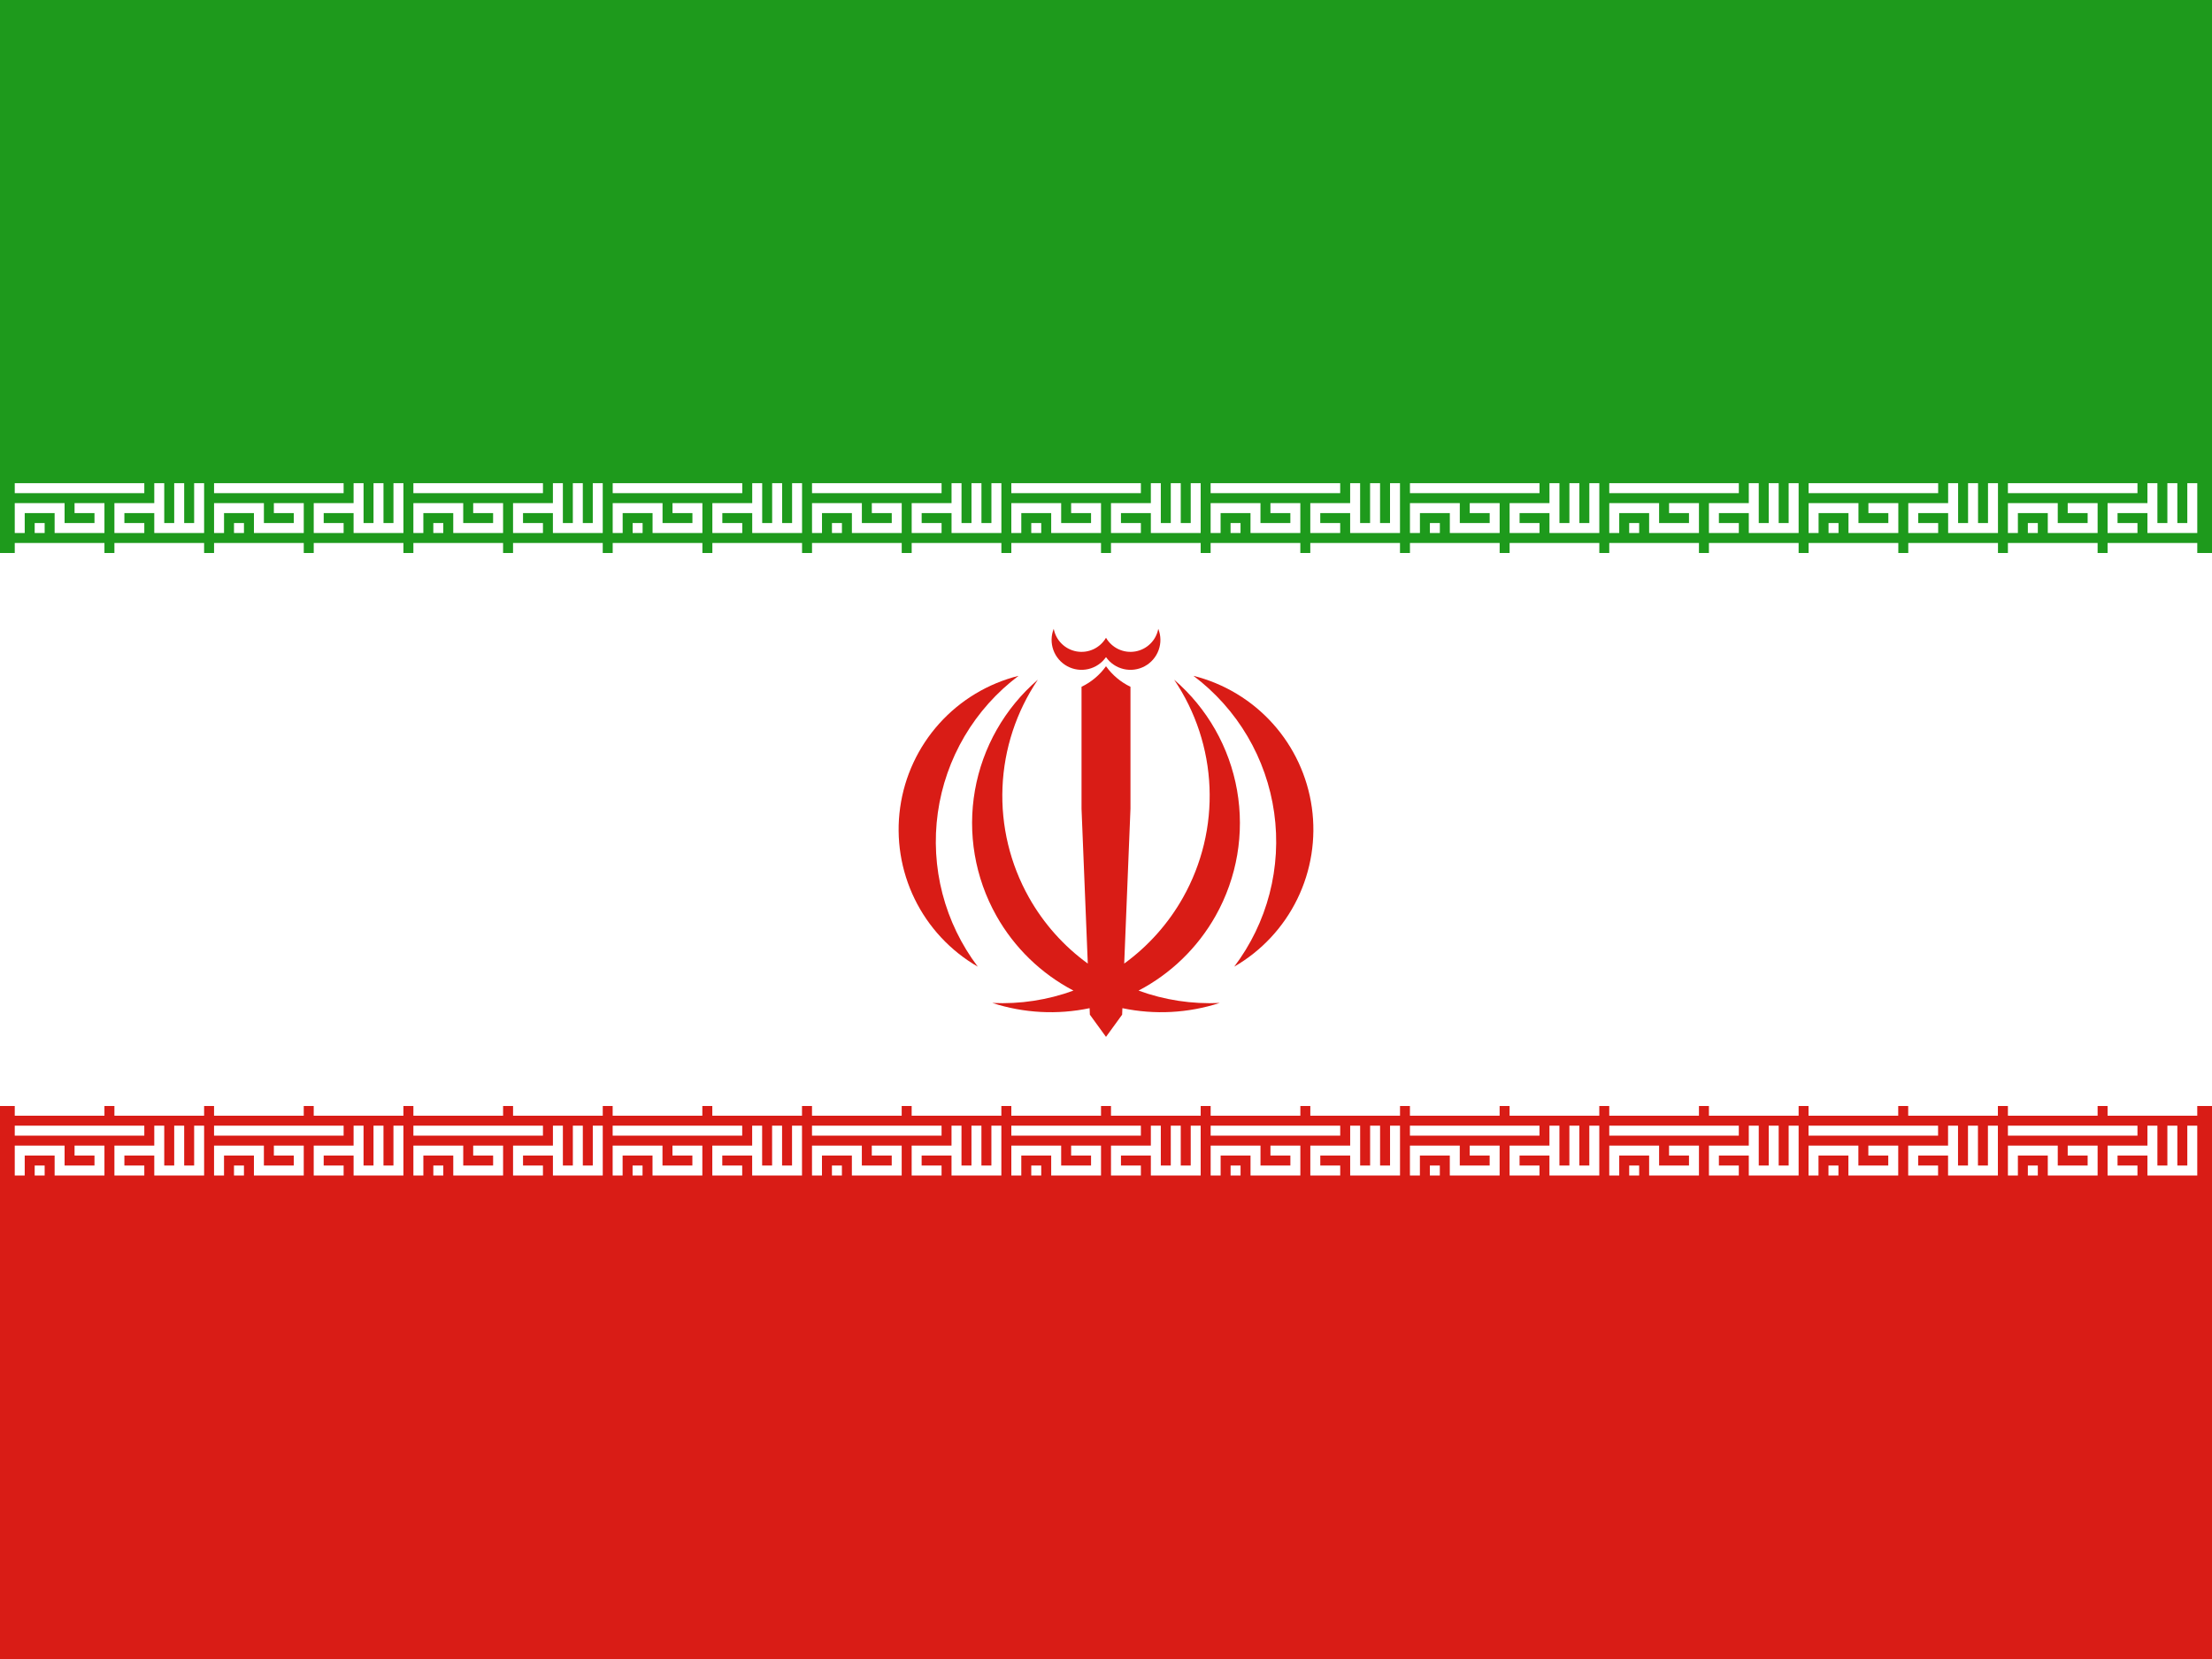 <svg width="160" height="120" viewBox="0 0 160 120" fill="none" xmlns="http://www.w3.org/2000/svg">
<rect x="0" y="0" width="160" height="120" fill="#333333" stroke="none"/>
<g clip-path="url(#clip0_909_224134)">
<path d="M160 0H0V120H160V0Z" fill="#D91C16"/>
<path d="M160 0H0V80H160V0Z" fill="white"/>
<path d="M160 0H0V40H160V0Z" fill="#1E9A1C"/>
<path d="M80 47.532C79.695 47.966 79.241 48.272 78.725 48.394C78.208 48.515 77.665 48.443 77.199 48.19C76.732 47.937 76.375 47.522 76.194 47.023C76.014 46.525 76.022 45.977 76.219 45.484C76.296 45.895 76.498 46.272 76.795 46.564C77.093 46.857 77.473 47.051 77.885 47.122C78.296 47.192 78.72 47.135 79.098 46.958C79.476 46.78 79.791 46.492 80 46.13C80.209 46.492 80.524 46.78 80.902 46.958C81.28 47.135 81.704 47.192 82.115 47.122C82.527 47.051 82.907 46.857 83.205 46.564C83.503 46.272 83.704 45.895 83.781 45.484C83.978 45.977 83.987 46.525 83.806 47.023C83.625 47.522 83.268 47.937 82.801 48.19C82.335 48.443 81.792 48.515 81.275 48.394C80.759 48.272 80.305 47.966 80 47.532Z" fill="#D91C16"/>
<path d="M78.833 73.394L80 75L81.167 73.394L81.186 72.924C83.512 73.412 85.938 73.288 88.222 72.546C86.219 72.642 84.224 72.336 82.354 71.653C84.687 70.431 86.628 68.555 87.93 66.241C89.479 63.486 90.027 60.28 89.48 57.166C88.932 54.053 87.324 51.226 84.928 49.164C86.487 51.471 87.373 54.167 87.487 56.949C87.602 59.731 86.939 62.489 85.574 64.916C84.512 66.804 83.058 68.433 81.317 69.698L81.77 58.494V49.677C81.065 49.339 80.456 48.827 80 48.191C79.544 48.827 78.935 49.339 78.23 49.677V58.494L78.683 69.698C76.942 68.433 75.488 66.804 74.426 64.916C73.061 62.489 72.398 59.731 72.513 56.949C72.627 54.167 73.513 51.471 75.072 49.164C72.676 51.226 71.068 54.053 70.52 57.166C69.973 60.28 70.521 63.486 72.071 66.241C73.372 68.555 75.313 70.431 77.646 71.653C75.776 72.336 73.781 72.642 71.778 72.546C74.062 73.288 76.488 73.412 78.814 72.924L78.833 73.394Z" fill="#D91C16"/>
<path d="M93.841 65.022C92.841 67.073 91.251 68.779 89.275 69.921C90.465 68.347 91.333 66.554 91.829 64.644C92.325 62.734 92.439 60.745 92.165 58.79C91.891 56.836 91.234 54.955 90.232 53.255C89.23 51.556 87.902 50.07 86.325 48.884C88.538 49.439 90.536 50.641 92.062 52.338C93.588 54.035 94.572 56.149 94.889 58.408C95.206 60.668 94.841 62.971 93.841 65.022Z" fill="#D91C16"/>
<path d="M66.159 65.022C67.159 67.073 68.749 68.779 70.725 69.921C69.535 68.347 68.667 66.554 68.171 64.644C67.675 62.734 67.561 60.745 67.835 58.79C68.109 56.836 68.766 54.955 69.768 53.255C70.77 51.556 72.098 50.07 73.675 48.884C71.462 49.439 69.464 50.641 67.938 52.338C66.412 54.035 65.428 56.149 65.111 58.408C64.794 60.668 65.159 62.971 66.159 65.022Z" fill="#D91C16"/>
<path fill-rule="evenodd" clip-rule="evenodd" d="M7.555 80.702H1.067V79.26H7.555V80.702ZM14.764 80.702H8.276V79.26H14.764V80.702Z" fill="white"/>
<path fill-rule="evenodd" clip-rule="evenodd" d="M10.438 82.144H1.067V81.423H10.438V82.144ZM11.159 83.585H8.997V84.306H10.438V85.027H8.276V82.864H11.159V81.423H11.88V84.306H12.601V81.423H13.322V84.306H14.043V81.423H14.764V85.027H11.159V83.585ZM1.067 82.864H4.672V84.306H6.834V83.585H5.393V82.864H7.555V85.027H3.951V83.585H1.788V85.027H1.067V82.864ZM3.23 85.027H2.509V84.306H3.23V85.027Z" fill="white"/>
<path fill-rule="evenodd" clip-rule="evenodd" d="M21.971 80.702H15.483V79.26H21.971V80.702ZM29.18 80.702H22.692V79.26H29.18V80.702Z" fill="white"/>
<path fill-rule="evenodd" clip-rule="evenodd" d="M24.855 82.144H15.483V81.423H24.855V82.144ZM25.576 83.585H23.413V84.306H24.855V85.027H22.692V82.864H25.576V81.423H26.296V84.306H27.017V81.423H27.738V84.306H28.459V81.423H29.18V85.027H25.576V83.585ZM15.483 82.864H19.088V84.306H21.25V83.585H19.809V82.864H21.971V85.027H18.367V83.585H16.204V85.027H15.483V82.864ZM17.646 85.027H16.925V84.306H17.646V85.027Z" fill="white"/>
<path fill-rule="evenodd" clip-rule="evenodd" d="M36.39 80.702H29.902V79.26H36.39V80.702ZM43.599 80.702H37.111V79.26H43.599V80.702Z" fill="white"/>
<path fill-rule="evenodd" clip-rule="evenodd" d="M39.273 82.144H29.902V81.423H39.273V82.144ZM39.994 83.585H37.832V84.306H39.273V85.027H37.111V82.864H39.994V81.423H40.715V84.306H41.436V81.423H42.157V84.306H42.878V81.423H43.599V85.027H39.994V83.585ZM29.902 82.864H33.507V84.306H35.669V83.585H34.227V82.864H36.39V85.027H32.786V83.585H30.623V85.027H29.902V82.864ZM32.065 85.027H31.344V84.306H32.065V85.027Z" fill="white"/>
<path fill-rule="evenodd" clip-rule="evenodd" d="M50.802 80.702H44.315V79.26H50.802V80.702ZM58.011 80.702H51.523V79.26H58.011V80.702Z" fill="white"/>
<path fill-rule="evenodd" clip-rule="evenodd" d="M53.685 82.144H44.315V81.423H53.685V82.144ZM54.406 83.585H52.244V84.306H53.685V85.027H51.523V82.864H54.406V81.423H55.127V84.306H55.848V81.423H56.569V84.306H57.29V81.423H58.011V85.027H54.406V83.585ZM44.315 82.864H47.919V84.306H50.081V83.585H48.64V82.864H50.802V85.027H47.198V83.585H45.035V85.027H44.315V82.864ZM46.477 85.027H45.756V84.306H46.477V85.027Z" fill="white"/>
<path fill-rule="evenodd" clip-rule="evenodd" d="M65.222 80.702H58.734V79.26H65.222V80.702ZM72.431 80.702H65.943V79.26H72.431V80.702Z" fill="white"/>
<path fill-rule="evenodd" clip-rule="evenodd" d="M68.106 82.144H58.734V81.423H68.106V82.144ZM68.826 83.585H66.664V84.306H68.106V85.027H65.943V82.864H68.826V81.423H69.547V84.306H70.268V81.423H70.989V84.306H71.71V81.423H72.431V85.027H68.826V83.585ZM58.734 82.864H62.339V84.306H64.501V83.585H63.059V82.864H65.222V85.027H61.618V83.585H59.455V85.027H58.734V82.864ZM60.897 85.027H60.176V84.306H60.897V85.027Z" fill="white"/>
<path fill-rule="evenodd" clip-rule="evenodd" d="M79.64 80.702H73.152V79.26H79.64V80.702ZM86.849 80.702H80.361V79.26H86.849V80.702Z" fill="white"/>
<path fill-rule="evenodd" clip-rule="evenodd" d="M82.523 82.144H73.152V81.423H82.523V82.144ZM83.244 83.585H81.082V84.306H82.523V85.027H80.361V82.864H83.244V81.423H83.965V84.306H84.686V81.423H85.407V84.306H86.128V81.423H86.849V85.027H83.244V83.585ZM73.152 82.864H76.757V84.306H78.919V83.585H77.478V82.864H79.64V85.027H76.036V83.585H73.873V85.027H73.152V82.864ZM75.315 85.027H74.594V84.306H75.315V85.027Z" fill="white"/>
<path fill-rule="evenodd" clip-rule="evenodd" d="M94.058 80.702H87.57V79.26H94.058V80.702ZM101.267 80.702H94.779V79.26H101.267V80.702Z" fill="white"/>
<path fill-rule="evenodd" clip-rule="evenodd" d="M96.941 82.144H87.57V81.423H96.941V82.144ZM97.662 83.585H95.5V84.306H96.941V85.027H94.779V82.864H97.662V81.423H98.383V84.306H99.104V81.423H99.825V84.306H100.546V81.423H101.267V85.027H97.662V83.585ZM87.57 82.864H91.175V84.306H93.337V83.585H91.895V82.864H94.058V85.027H90.454V83.585H88.291V85.027H87.57V82.864ZM89.733 85.027H89.012V84.306H89.733V85.027Z" fill="white"/>
<path fill-rule="evenodd" clip-rule="evenodd" d="M108.472 80.702H101.984V79.26H108.472V80.702ZM115.681 80.702H109.193V79.26H115.681V80.702Z" fill="white"/>
<path fill-rule="evenodd" clip-rule="evenodd" d="M111.355 82.144H101.984V81.423H111.355V82.144ZM112.076 83.585H109.914V84.306H111.355V85.027H109.193V82.864H112.076V81.423H112.797V84.306H113.518V81.423H114.239V84.306H114.96V81.423H115.681V85.027H112.076V83.585ZM101.984 82.864H105.589V84.306H107.751V83.585H106.309V82.864H108.472V85.027H104.868V83.585H102.705V85.027H101.984V82.864ZM104.147 85.027H103.426V84.306H104.147V85.027Z" fill="white"/>
<path fill-rule="evenodd" clip-rule="evenodd" d="M122.89 80.702H116.402V79.26H122.89V80.702ZM130.099 80.702H123.611V79.26H130.099V80.702Z" fill="white"/>
<path fill-rule="evenodd" clip-rule="evenodd" d="M125.773 82.144H116.402V81.423H125.773V82.144ZM126.494 83.585H124.332V84.306H125.773V85.027H123.611V82.864H126.494V81.423H127.215V84.306H127.936V81.423H128.657V84.306H129.378V81.423H130.099V85.027H126.494V83.585ZM116.402 82.864H120.007V84.306H122.169V83.585H120.727V82.864H122.89V85.027H119.286V83.585H117.123V85.027H116.402V82.864ZM118.565 85.027H117.844V84.306H118.565V85.027Z" fill="white"/>
<path fill-rule="evenodd" clip-rule="evenodd" d="M137.304 80.702H130.816V79.26H137.304V80.702ZM144.513 80.702H138.025V79.26H144.513V80.702Z" fill="white"/>
<path fill-rule="evenodd" clip-rule="evenodd" d="M140.187 82.144H130.816V81.423H140.187V82.144ZM140.908 83.585H138.746V84.306H140.187V85.027H138.025V82.864H140.908V81.423H141.629V84.306H142.35V81.423H143.071V84.306H143.792V81.423H144.513V85.027H140.908V83.585ZM130.816 82.864H134.421V84.306H136.583V83.585H135.142V82.864H137.304V85.027H133.7V83.585H131.537V85.027H130.816V82.864ZM132.979 85.027H132.258V84.306H132.979V85.027Z" fill="white"/>
<path fill-rule="evenodd" clip-rule="evenodd" d="M151.726 80.702H145.238V79.26H151.726V80.702ZM158.934 80.702H152.447V79.26H158.934V80.702Z" fill="white"/>
<path fill-rule="evenodd" clip-rule="evenodd" d="M154.609 82.144H145.238V81.423H154.609V82.144ZM155.33 83.585H153.168V84.306H154.609V85.027H152.447V82.864H155.33V81.423H156.051V84.306H156.772V81.423H157.493V84.306H158.214V81.423H158.934V85.027H155.33V83.585ZM145.238 82.864H148.843V84.306H151.005V83.585H149.563V82.864H151.726V85.027H148.122V83.585H145.959V85.027H145.238V82.864ZM147.401 85.027H146.68V84.306H147.401V85.027Z" fill="white"/>
<path fill-rule="evenodd" clip-rule="evenodd" d="M10.438 35.671H1.067V34.95H10.438V35.671ZM11.159 37.113H8.997V37.833H10.438V38.554H8.276V36.392H11.159V34.95H11.88V37.833H12.601V34.95H13.322V37.833H14.043V34.95H14.764V38.554H11.159V37.113ZM1.067 36.392H4.672V37.833H6.834V37.113H5.393V36.392H7.555V38.554H3.951V37.113H1.788V38.554H1.067V36.392ZM3.23 38.554H2.509V37.833H3.23V38.554Z" fill="white"/>
<path fill-rule="evenodd" clip-rule="evenodd" d="M7.555 40.717H1.067V39.275H7.555V40.717ZM14.764 40.717H8.276V39.275H14.764V40.717Z" fill="white"/>
<path fill-rule="evenodd" clip-rule="evenodd" d="M24.855 35.671H15.484V34.95H24.855V35.671ZM25.576 37.113H23.414V37.833H24.855V38.554H22.693V36.392H25.576V34.95H26.297V37.833H27.018V34.95H27.739V37.833H28.46V34.95H29.181V38.554H25.576V37.113ZM15.484 36.392H19.089V37.833H21.251V37.113H19.809V36.392H21.972V38.554H18.368V37.113H16.205V38.554H15.484V36.392ZM17.647 38.554H16.926V37.833H17.647V38.554Z" fill="white"/>
<path fill-rule="evenodd" clip-rule="evenodd" d="M21.972 40.717H15.484V39.275H21.972V40.717ZM29.181 40.717H22.693V39.275H29.181V40.717Z" fill="white"/>
<path fill-rule="evenodd" clip-rule="evenodd" d="M39.273 35.671H29.901V34.95H39.273V35.671ZM39.993 37.113H37.831V37.833H39.273V38.554H37.11V36.392H39.993V34.95H40.714V37.833H41.435V34.95H42.156V37.833H42.877V34.95H43.598V38.554H39.993V37.113ZM29.901 36.392H33.506V37.833H35.668V37.113H34.227V36.392H36.389V38.554H32.785V37.113H30.622V38.554H29.901V36.392ZM32.064 38.554H31.343V37.833H32.064V38.554Z" fill="white"/>
<path fill-rule="evenodd" clip-rule="evenodd" d="M36.389 40.717H29.901V39.275H36.389V40.717ZM43.598 40.717H37.11V39.275H43.598V40.717Z" fill="white"/>
<path fill-rule="evenodd" clip-rule="evenodd" d="M53.69 35.671H44.318V34.95H53.69V35.671ZM54.41 37.113H52.248V37.833H53.69V38.554H51.527V36.392H54.41V34.95H55.131V37.833H55.852V34.95H56.573V37.833H57.294V34.95H58.015V38.554H54.41V37.113ZM44.318 36.392H47.923V37.833H50.085V37.113H48.644V36.392H50.806V38.554H47.202V37.113H45.039V38.554H44.318V36.392ZM46.481 38.554H45.76V37.833H46.481V38.554Z" fill="white"/>
<path fill-rule="evenodd" clip-rule="evenodd" d="M50.806 40.717H44.318V39.275H50.806V40.717ZM58.015 40.717H51.527V39.275H58.015V40.717Z" fill="white"/>
<path fill-rule="evenodd" clip-rule="evenodd" d="M68.107 35.671H58.736V34.95H68.107V35.671ZM68.828 37.113H66.666V37.833H68.107V38.554H65.945V36.392H68.828V34.95H69.549V37.833H70.27V34.95H70.991V37.833H71.712V34.95H72.433V38.554H68.828V37.113ZM58.736 36.392H62.341V37.833H64.503V37.113H63.062V36.392H65.224V38.554H61.62V37.113H59.457V38.554H58.736V36.392ZM60.899 38.554H60.178V37.833H60.899V38.554Z" fill="white"/>
<path fill-rule="evenodd" clip-rule="evenodd" d="M65.224 40.717H58.736V39.275H65.224V40.717ZM72.433 40.717H65.945V39.275H72.433V40.717Z" fill="white"/>
<path fill-rule="evenodd" clip-rule="evenodd" d="M82.523 35.671H73.152V34.95H82.523V35.671ZM83.244 37.113H81.082V37.833H82.523V38.554H80.361V36.392H83.244V34.95H83.965V37.833H84.686V34.95H85.407V37.833H86.128V34.95H86.849V38.554H83.244V37.113ZM73.152 36.392H76.757V37.833H78.919V37.113H77.478V36.392H79.64V38.554H76.036V37.113H73.873V38.554H73.152V36.392ZM75.315 38.554H74.594V37.833H75.315V38.554Z" fill="white"/>
<path fill-rule="evenodd" clip-rule="evenodd" d="M79.64 40.717H73.152V39.275H79.64V40.717ZM86.849 40.717H80.361V39.275H86.849V40.717Z" fill="white"/>
<path fill-rule="evenodd" clip-rule="evenodd" d="M96.939 35.671H87.568V34.95H96.939V35.671ZM97.66 37.113H95.498V37.833H96.939V38.554H94.777V36.392H97.66V34.95H98.381V37.833H99.102V34.95H99.823V37.833H100.544V34.95H101.265V38.554H97.66V37.113ZM87.568 36.392H91.173V37.833H93.335V37.113H91.894V36.392H94.056V38.554H90.452V37.113H88.289V38.554H87.568V36.392ZM89.731 38.554H89.01V37.833H89.731V38.554Z" fill="white"/>
<path fill-rule="evenodd" clip-rule="evenodd" d="M94.056 40.717H87.568V39.275H94.056V40.717ZM101.265 40.717H94.777V39.275H101.265V40.717Z" fill="white"/>
<path fill-rule="evenodd" clip-rule="evenodd" d="M111.357 35.671H101.986V34.95H111.357V35.671ZM112.078 37.113H109.916V37.833H111.357V38.554H109.195V36.392H112.078V34.95H112.799V37.833H113.52V34.95H114.241V37.833H114.962V34.95H115.683V38.554H112.078V37.113ZM101.986 36.392H105.591V37.833H107.753V37.113H106.311V36.392H108.474V38.554H104.87V37.113H102.707V38.554H101.986V36.392ZM104.149 38.554H103.428V37.833H104.149V38.554Z" fill="white"/>
<path fill-rule="evenodd" clip-rule="evenodd" d="M108.474 40.717H101.986V39.275H108.474V40.717ZM115.683 40.717H109.195V39.275H115.683V40.717Z" fill="white"/>
<path fill-rule="evenodd" clip-rule="evenodd" d="M125.774 35.671H116.403V34.95H125.774V35.671ZM126.495 37.113H124.332V37.833H125.774V38.554H123.611V36.392H126.495V34.95H127.215V37.833H127.936V34.95H128.657V37.833H129.378V34.95H130.099V38.554H126.495V37.113ZM116.403 36.392H120.007V37.833H122.169V37.113H120.728V36.392H122.89V38.554H119.286V37.113H117.123V38.554H116.403V36.392ZM118.565 38.554H117.844V37.833H118.565V38.554Z" fill="white"/>
<path fill-rule="evenodd" clip-rule="evenodd" d="M122.89 40.717H116.403V39.275H122.89V40.717ZM130.099 40.717H123.611V39.275H130.099V40.717Z" fill="white"/>
<path fill-rule="evenodd" clip-rule="evenodd" d="M140.193 35.671H130.822V34.95H140.193V35.671ZM140.914 37.113H138.752V37.833H140.193V38.554H138.031V36.392H140.914V34.95H141.635V37.833H142.356V34.95H143.077V37.833H143.798V34.95H144.519V38.554H140.914V37.113ZM130.822 36.392H134.427V37.833H136.589V37.113H135.147V36.392H137.31V38.554H133.706V37.113H131.543V38.554H130.822V36.392ZM132.985 38.554H132.264V37.833H132.985V38.554Z" fill="white"/>
<path fill-rule="evenodd" clip-rule="evenodd" d="M137.31 40.717H130.822V39.275H137.31V40.717ZM144.519 40.717H138.031V39.275H144.519V40.717Z" fill="white"/>
<path fill-rule="evenodd" clip-rule="evenodd" d="M154.609 35.671H145.238V34.95H154.609V35.671ZM155.33 37.113H153.168V37.833H154.609V38.554H152.447V36.392H155.33V34.95H156.051V37.833H156.772V34.95H157.493V37.833H158.214V34.95H158.935V38.554H155.33V37.113ZM145.238 36.392H148.843V37.833H151.005V37.113H149.563V36.392H151.726V38.554H148.122V37.113H145.959V38.554H145.238V36.392ZM147.401 38.554H146.68V37.833H147.401V38.554Z" fill="white"/>
<path fill-rule="evenodd" clip-rule="evenodd" d="M151.726 40.717H145.238V39.275H151.726V40.717ZM158.935 40.717H152.447V39.275H158.935V40.717Z" fill="white"/>
</g>
<defs>
<clipPath id="clip0_909_224134">
<rect width="160" height="120" fill="white"/>
</clipPath>
</defs>
</svg>

